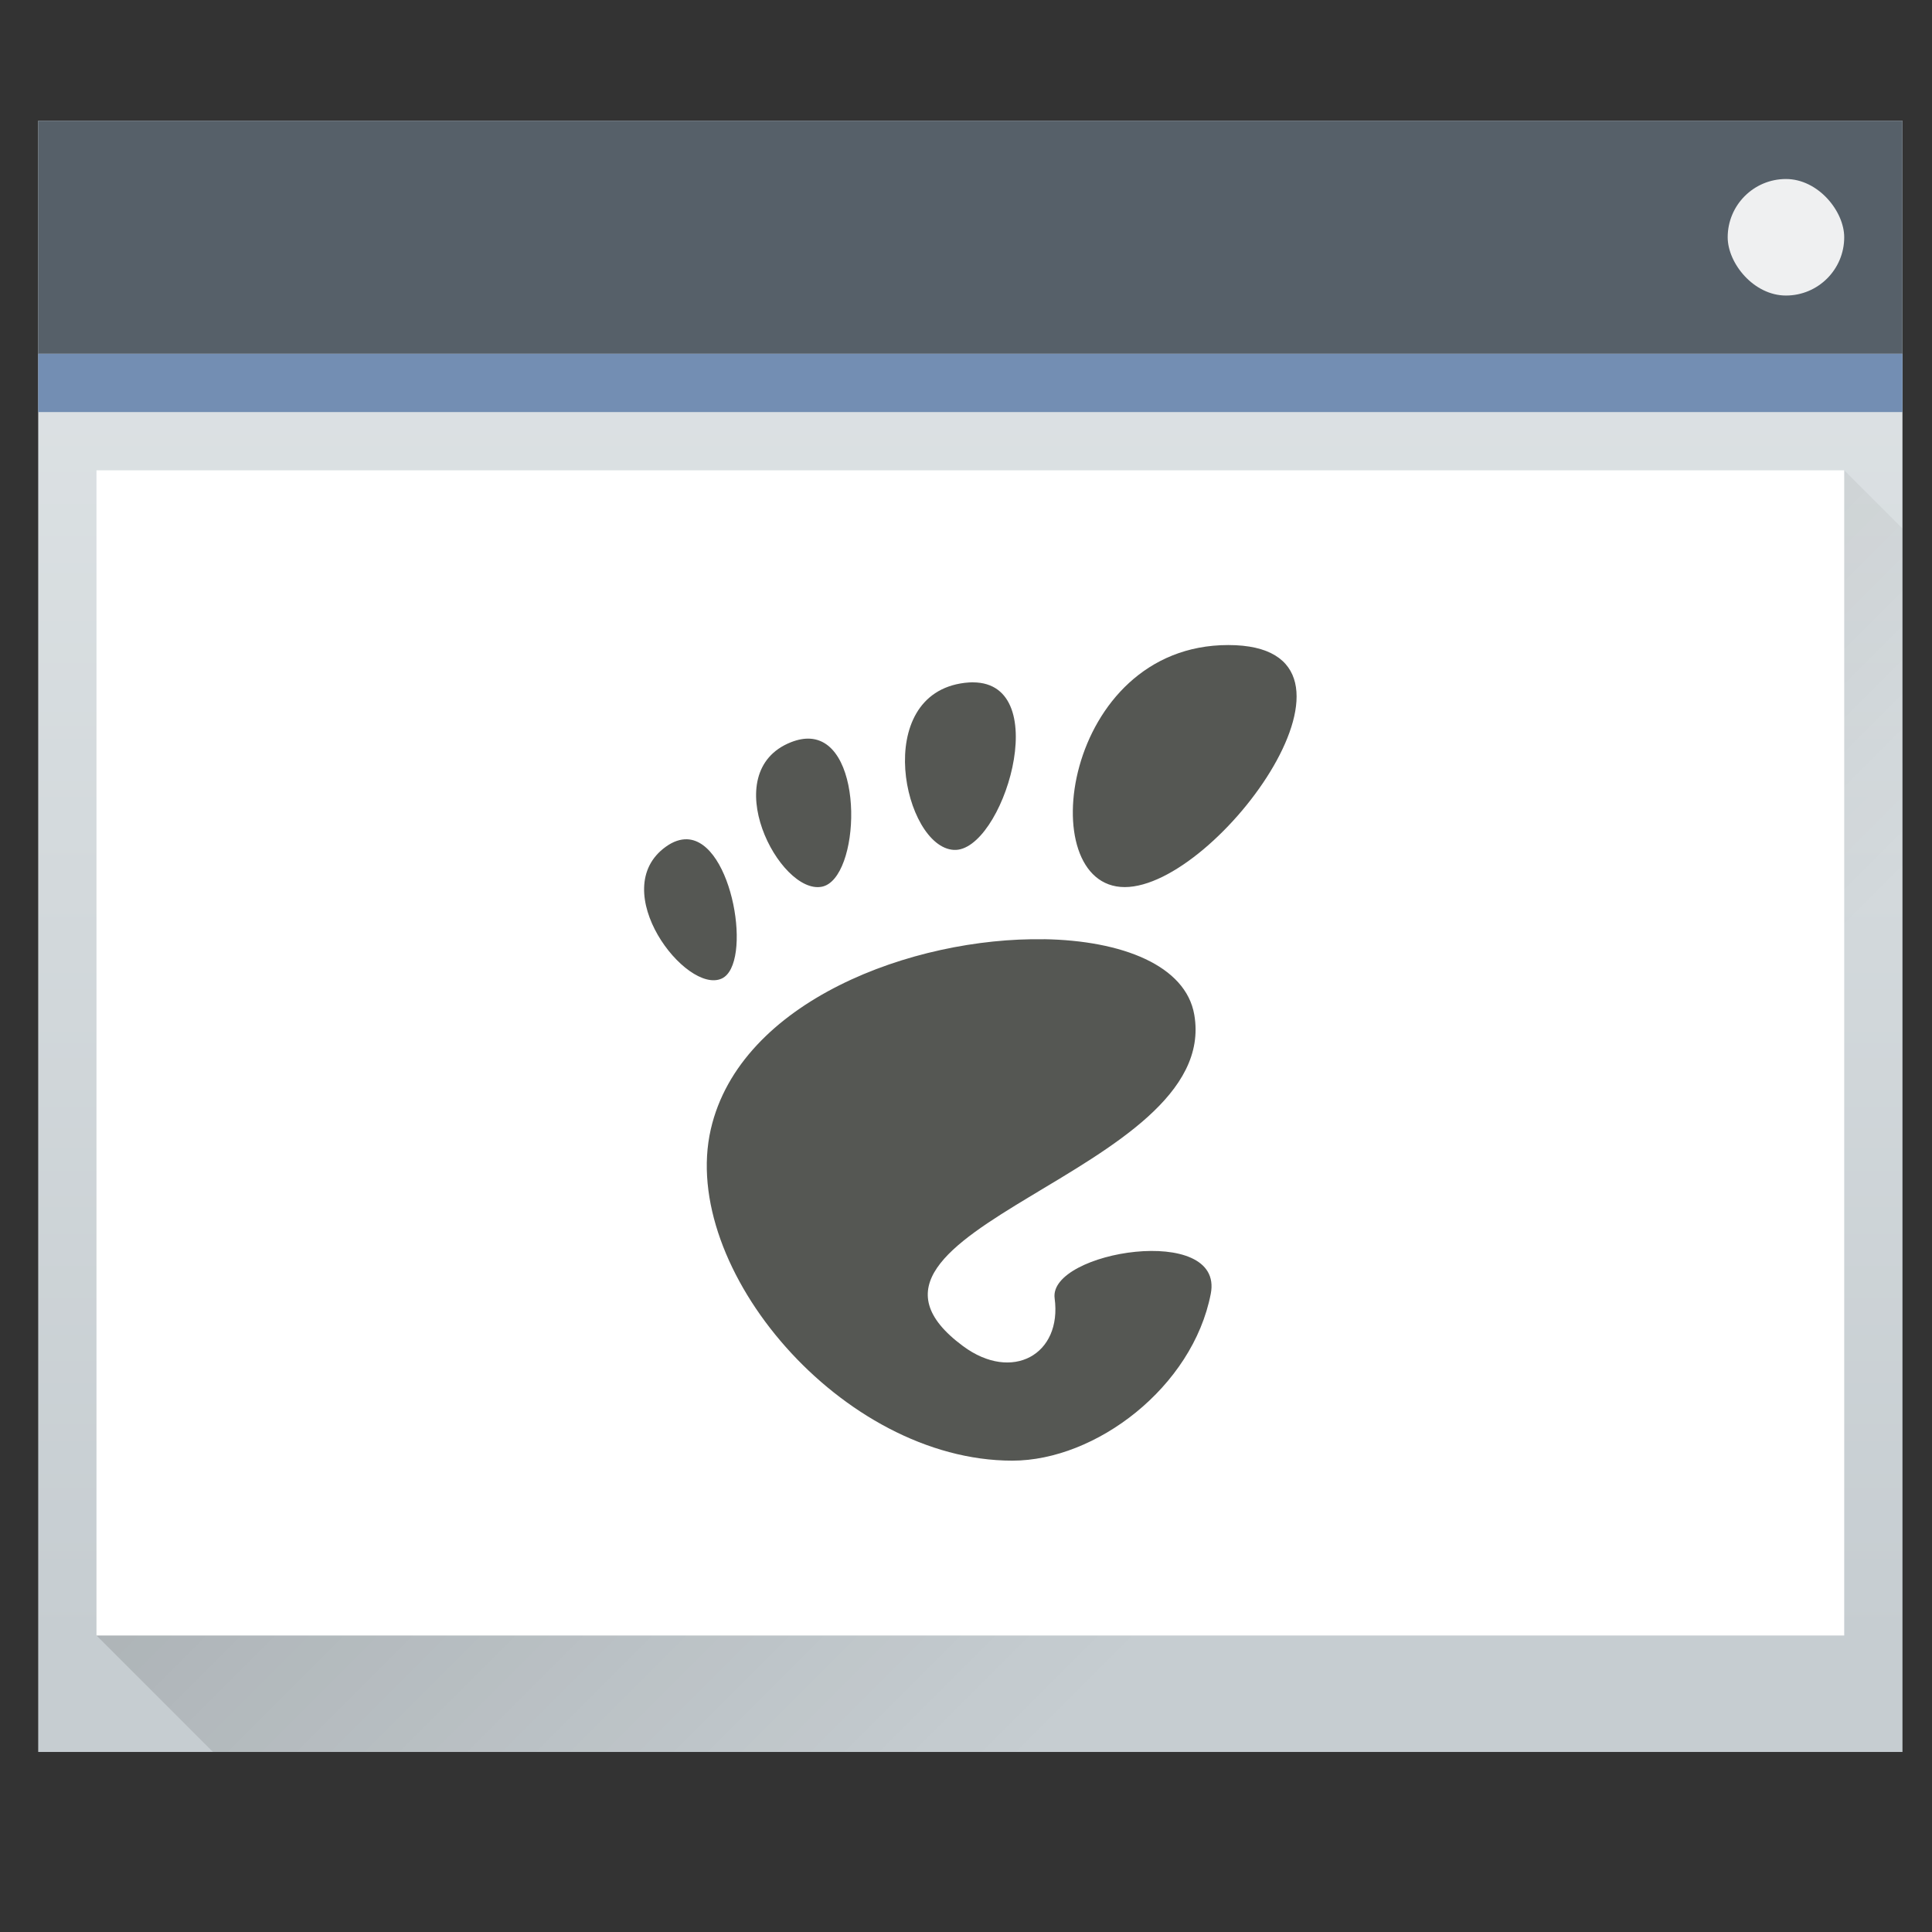 <?xml version="1.0" encoding="UTF-8" standalone="no"?>
<svg
   xmlns:dc="http://purl.org/dc/elements/1.1/"
   xmlns:cc="http://creativecommons.org/ns#"
   xmlns:rdf="http://www.w3.org/1999/02/22-rdf-syntax-ns#"
   xmlns:svg="http://www.w3.org/2000/svg"
   xmlns="http://www.w3.org/2000/svg"
   xmlns:xlink="http://www.w3.org/1999/xlink"
   xmlns:sodipodi="http://sodipodi.sourceforge.net/DTD/sodipodi-0.dtd"
   xmlns:inkscape="http://www.inkscape.org/namespaces/inkscape"
   inkscape:version="1.0beta2 (2b71d25d45, 2019-12-03)"
   sodipodi:docname="gtkconfig.svg"
   id="svg26"
   height="32"
   version="1.1"
   width="32">
  <rect width="100%" height="100%" fill="#333333" stroke="none"/>
  <sodipodi:namedview
     inkscape:current-layer="layer1"
     inkscape:window-maximized="1"
     inkscape:window-y="22"
     inkscape:window-x="0"
     inkscape:cy="16"
     inkscape:cx="5.8129496"
     inkscape:zoom="17.375"
     showgrid="false"
     id="namedview28"
     inkscape:window-height="1026"
     inkscape:window-width="1920"
     inkscape:pageshadow="2"
     inkscape:pageopacity="0"
     guidetolerance="10"
     gridtolerance="10"
     objecttolerance="10"
     borderopacity="1"
     inkscape:document-rotation="0"
     bordercolor="#666666"
     pagecolor="#ffffff" />
  <defs
     id="defs5455">
    <linearGradient
       id="linearGradient4293"
       inkscape:collect="always">
      <stop
         id="stop4295" />
      <stop
         id="stop4297"
         style="stop-opacity:0"
         offset="1" />
    </linearGradient>
    <linearGradient
       id="linearGradient4303-6"
       inkscape:collect="always">
      <stop
         id="stop4305-7"
         style="stop-color:#c6cdd1" />
      <stop
         id="stop4307-0"
         style="stop-color:#e0e5e7"
         offset="1" />
    </linearGradient>
    <linearGradient
       id="linearGradient3052">
      <stop
         id="stop3054"
         style="stop-color:#555753" />
      <stop
         id="stop3056"
         style="stop-color:#2e3436"
         offset="1" />
    </linearGradient>
    <radialGradient
       gradientTransform="matrix(0.567,-3.859722e-7,0,0.248,387.834,527.36)"
       gradientUnits="userSpaceOnUse"
       id="radialGradient3082"
       xlink:href="#linearGradient3052"
       r="17.995"
       cy="3.684"
       cx="25.641" />
    <linearGradient
       gradientTransform="matrix(0.643,0,0,0.613,137.814,209.716)"
       x2="0"
       gradientUnits="userSpaceOnUse"
       y2="502.655"
       y1="543.798"
       id="linearGradient4643-8"
       xlink:href="#linearGradient4303-6"
       inkscape:collect="always" />
    <linearGradient
       gradientTransform="matrix(0.965,0,0,0.965,14.12,18.159)"
       gradientUnits="userSpaceOnUse"
       x2="406.571"
       y2="540.798"
       x1="391.571"
       y1="525.798"
       id="linearGradient4183"
       xlink:href="#linearGradient4293"
       inkscape:collect="always" />
  </defs>
  <g
     transform="matrix(1 0 0 1 -384.571 -515.798)"
     id="layer1"
     inkscape:groupmode="layer"
     inkscape:label="Capa 1">
    <rect
       id="rect4641-5"
       style="fill:url(#linearGradient4643-8);stroke-width:0.965"
       height="27.018"
       rx="0"
       y="517.798"
       x="385.204"
       width="30.878" />
    <path
       d="m 386.169,542.886 28.948,-19.299 0.965,0.965 -10e-6,20.264 -27.983,3e-5 z"
       id="path4167"
       style="opacity:0.2;fill:url(#linearGradient4183);fill-rule:evenodd;stroke-width:0.965"
       inkscape:connector-curvature="0" />
    <rect
       id="rect4647-8"
       style="fill:#566069;stroke-width:0.965"
       height="3.86"
       y="517.798"
       x="385.204"
       width="30.878" />
    <rect
       id="rect4649-8"
       style="fill:#738eb3;stroke-width:0.965;fill-opacity:1"
       height="0.965"
       y="521.658"
       x="385.204"
       width="30.878" />
    <rect
       id="rect4653-5"
       style="fill:#ffffff;stroke-width:0.965"
       height="19.299"
       y="523.588"
       x="386.169"
       width="28.948" />
    <rect
       id="rect4661-1"
       style="fill:#eff0f1;stroke-width:0.965"
       height="1.93"
       rx="0.965"
       y="518.763"
       x="413.187"
       width="1.93" />
    <path
       d="m 404.915,526.482 c -2.744,0 -3.259,4.009 -1.715,4.009 1.543,0 4.46,-4.009 1.715,-4.009 z m -4.227,0.617 c -0.043,-1.5e-4 -0.09,0.004 -0.139,0.009 -1.555,0.189 -1.008,2.72 -0.18,2.767 0.802,0.046 1.679,-2.771 0.318,-2.775 z m -2.697,0.934 c -0.095,-0.006 -0.2,0.012 -0.318,0.058 -1.25,0.494 -0.19,2.531 0.51,2.394 0.635,-0.124 0.726,-2.394 -0.192,-2.452 z m -2.04,1.666 c -0.109,-0.003 -0.226,0.033 -0.351,0.123 -1.001,0.718 0.337,2.453 0.925,2.184 0.515,-0.236 0.186,-2.28 -0.574,-2.307 z m 5.909,1.656 c -2.168,-0.036 -5.028,1.022 -5.516,3.147 -0.528,2.299 2.175,5.489 4.994,5.489 1.387,0 2.987,-1.219 3.287,-2.763 0.229,-1.177 -2.69,-0.705 -2.586,0.073 0.126,0.934 -0.704,1.395 -1.517,0.793 -2.587,-1.916 4.283,-2.872 3.83,-5.489 -0.141,-0.815 -1.193,-1.23 -2.493,-1.251 z"
       id="path4490"
       style="fill:#555753;stroke-width:0.965;fill-opacity:1"
       inkscape:connector-curvature="0" />
  </g>
</svg>
